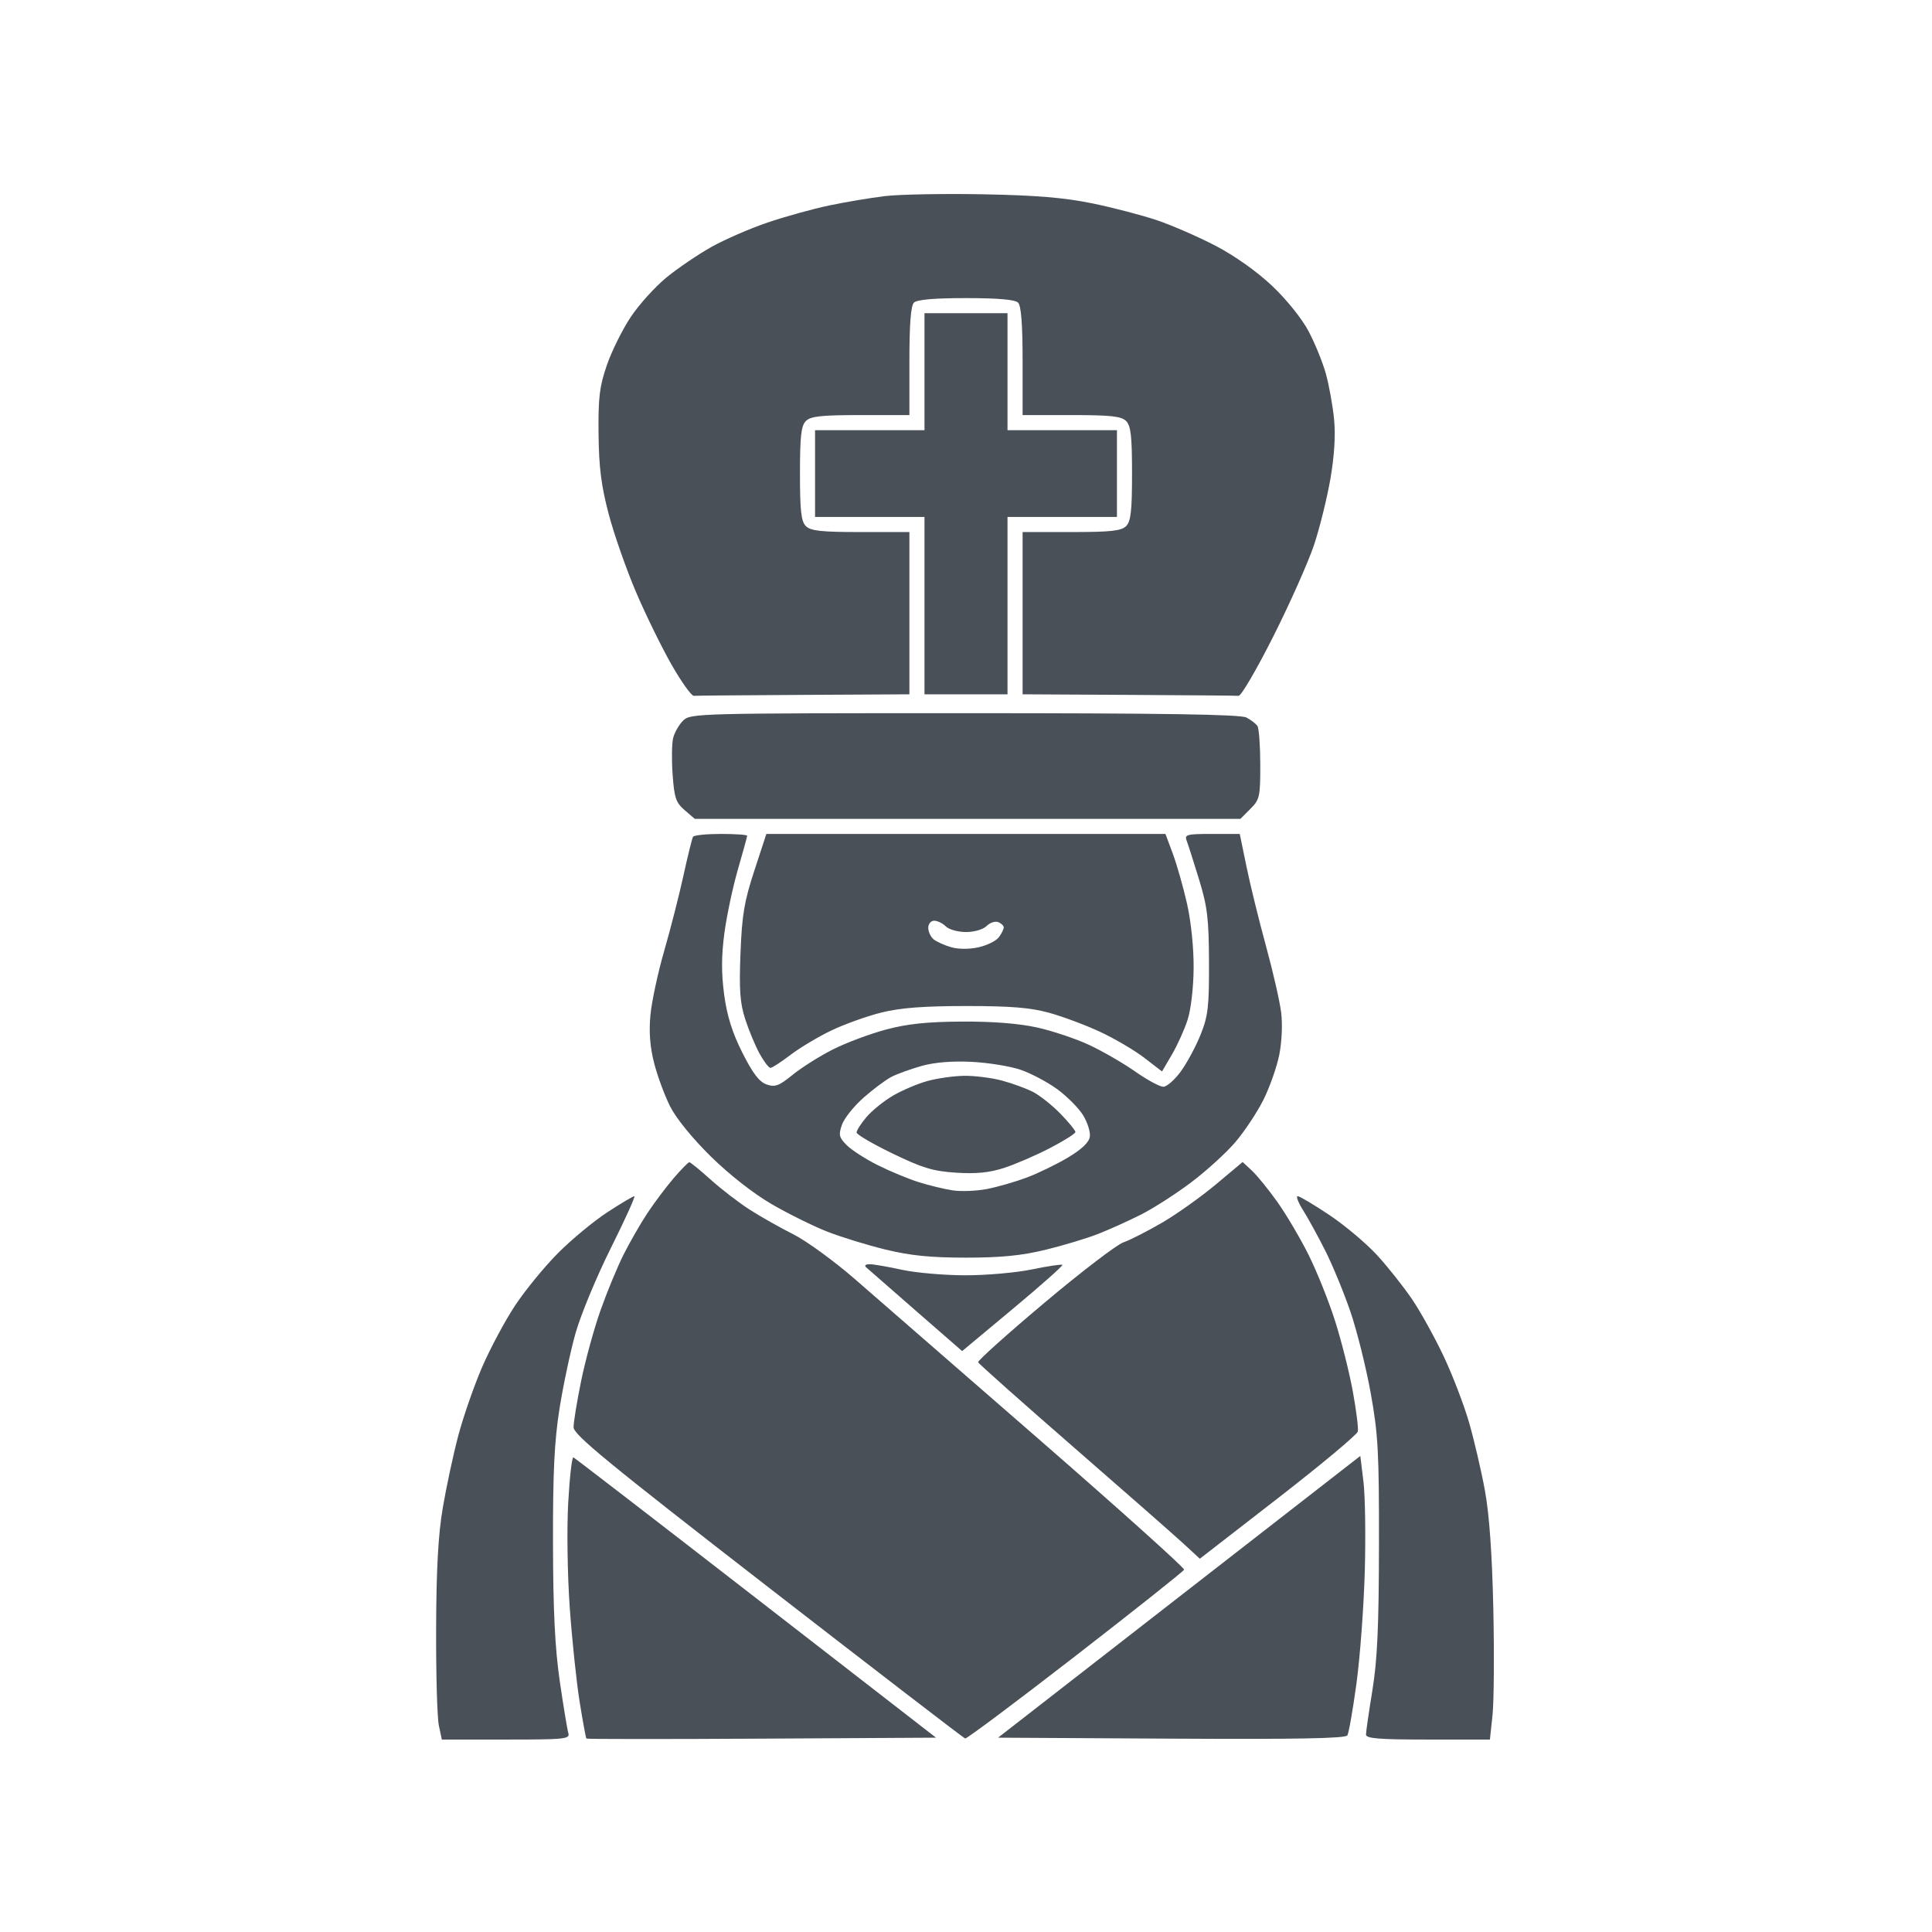 <svg xmlns="http://www.w3.org/2000/svg" width="512" height="512" viewBox="0 0 512 512" version="1.1"><path d="" stroke="none" fill="#495057" fill-rule="evenodd"/><path d="M 234.500 51.973 C 230.650 52.436, 223.966 53.559, 219.646 54.469 C 215.326 55.379, 208.006 57.412, 203.379 58.985 C 198.752 60.559, 192.094 63.453, 188.584 65.416 C 185.074 67.379, 179.727 71.001, 176.702 73.465 C 173.677 75.929, 169.396 80.650, 167.188 83.956 C 164.980 87.263, 162.122 93.012, 160.837 96.734 C 158.873 102.420, 158.519 105.336, 158.622 115 C 158.715 123.858, 159.332 128.734, 161.308 136.226 C 162.719 141.576, 165.975 150.876, 168.544 156.893 C 171.112 162.910, 175.358 171.583, 177.979 176.167 C 180.599 180.750, 183.251 184.455, 183.872 184.400 C 184.492 184.345, 197.600 184.233, 213 184.150 L 241 184 241 162.500 L 241 141 228.071 141 C 217.652 141, 214.838 140.695, 213.571 139.429 C 212.312 138.170, 212 135.400, 212 125.500 C 212 115.600, 212.312 112.830, 213.571 111.571 C 214.838 110.305, 217.652 110, 228.071 110 L 241 110 241 95.700 C 241 85.911, 241.379 81.021, 242.200 80.200 C 243.006 79.394, 247.533 79, 256 79 C 264.467 79, 268.994 79.394, 269.800 80.200 C 270.621 81.021, 271 85.911, 271 95.700 L 271 110 283.929 110 C 294.348 110, 297.162 110.305, 298.429 111.571 C 299.688 112.830, 300 115.600, 300 125.500 C 300 135.400, 299.688 138.170, 298.429 139.429 C 297.162 140.695, 294.348 141, 283.929 141 L 271 141 271 162.500 L 271 184 299 184.150 C 314.400 184.233, 327.556 184.345, 328.237 184.400 C 328.917 184.455, 333.092 177.300, 337.516 168.500 C 341.939 159.700, 346.779 148.812, 348.270 144.304 C 349.761 139.797, 351.702 131.932, 352.583 126.828 C 353.632 120.752, 353.961 115.295, 353.536 111.024 C 353.180 107.436, 352.198 102.025, 351.355 99 C 350.512 95.975, 348.445 90.903, 346.761 87.729 C 344.998 84.407, 340.887 79.305, 337.071 75.706 C 333.083 71.944, 327.149 67.739, 322.172 65.150 C 317.623 62.783, 310.666 59.747, 306.712 58.402 C 302.759 57.058, 295.019 55.032, 289.512 53.902 C 282.074 52.374, 274.616 51.754, 260.500 51.489 C 250.050 51.293, 238.350 51.511, 234.500 51.973 M 245 98.500 L 245 114 230.500 114 L 216 114 216 125.500 L 216 137 230.500 137 L 245 137 245 160.500 L 245 184 256 184 L 267 184 267 160.500 L 267 137 281.500 137 L 296 137 296 125.500 L 296 114 281.500 114 L 267 114 267 98.500 L 267 83 256 83 L 245 83 245 98.500 M 181.025 190.975 C 179.939 192.061, 178.757 194.122, 178.397 195.555 C 178.037 196.988, 177.972 201.364, 178.252 205.280 C 178.692 211.424, 179.128 212.713, 181.436 214.699 L 184.112 217 256.419 217 L 328.727 217 331.364 214.364 C 333.829 211.898, 333.999 211.137, 333.985 202.614 C 333.976 197.601, 333.639 193.005, 333.235 192.400 C 332.831 191.795, 331.517 190.782, 330.316 190.150 C 328.728 189.314, 308.309 189, 255.566 189 C 184.645 189, 182.955 189.045, 181.025 190.975 M 183.662 221.750 C 183.411 222.162, 182.271 226.775, 181.129 232 C 179.986 237.225, 177.686 246.225, 176.017 252 C 174.348 257.775, 172.707 265.427, 172.371 269.004 C 171.949 273.486, 172.255 277.446, 173.355 281.739 C 174.232 285.166, 176.143 290.339, 177.600 293.235 C 179.174 296.363, 183.557 301.747, 188.397 306.500 C 193.293 311.308, 199.727 316.344, 204.522 319.122 C 208.910 321.664, 215.501 324.926, 219.170 326.372 C 222.838 327.817, 229.813 329.965, 234.670 331.144 C 241.289 332.752, 246.630 333.289, 256 333.289 C 265.242 333.289, 270.725 332.748, 277.037 331.214 C 281.733 330.072, 288.033 328.174, 291.037 326.995 C 294.042 325.817, 299.163 323.504, 302.417 321.856 C 305.672 320.209, 311.632 316.378, 315.663 313.345 C 319.693 310.312, 324.971 305.506, 327.392 302.665 C 329.812 299.824, 333.146 294.800, 334.801 291.500 C 336.455 288.200, 338.346 282.853, 339.003 279.617 C 339.694 276.212, 339.912 271.455, 339.521 268.326 C 339.150 265.352, 337.339 257.420, 335.497 250.699 C 333.655 243.979, 331.338 234.547, 330.348 229.740 L 328.549 221 321.168 221 C 314.546 221, 313.856 221.180, 314.464 222.750 C 314.837 223.713, 316.312 228.325, 317.743 233 C 319.978 240.304, 320.351 243.399, 320.396 255 C 320.442 266.753, 320.156 269.230, 318.192 274.145 C 316.951 277.249, 314.597 281.637, 312.961 283.895 C 311.326 286.153, 309.222 288, 308.287 288 C 307.352 288, 304.002 286.187, 300.842 283.970 C 297.682 281.754, 292.220 278.594, 288.704 276.949 C 285.189 275.304, 278.979 273.216, 274.906 272.310 C 270.064 271.232, 263.172 270.685, 255 270.727 C 245.764 270.775, 240.504 271.324, 234.856 272.828 C 230.653 273.948, 224.353 276.297, 220.856 278.048 C 217.360 279.800, 212.539 282.825, 210.142 284.772 C 206.421 287.794, 205.399 288.176, 203.142 287.387 C 201.220 286.715, 199.474 284.423, 196.737 278.982 C 194.048 273.633, 192.672 269.248, 191.913 263.601 C 191.151 257.926, 191.166 253.340, 191.967 247.320 C 192.581 242.710, 194.189 235.120, 195.541 230.454 C 196.894 225.788, 198 221.752, 198 221.485 C 198 221.218, 194.877 221, 191.059 221 C 187.241 221, 183.913 221.338, 183.662 221.750 M 199.899 230.750 C 197.230 238.895, 196.627 242.499, 196.235 252.640 C 195.858 262.401, 196.107 265.829, 197.507 270.140 C 198.464 273.088, 200.175 277.188, 201.308 279.250 C 202.441 281.313, 203.732 283, 204.175 283 C 204.619 283, 207.023 281.442, 209.517 279.539 C 212.011 277.635, 216.898 274.719, 220.376 273.059 C 223.855 271.399, 229.806 269.270, 233.600 268.327 C 238.614 267.083, 244.736 266.613, 256 266.608 C 267.815 266.603, 273.045 267.026, 278 268.389 C 281.575 269.373, 287.650 271.641, 291.500 273.429 C 295.350 275.218, 300.626 278.315, 303.224 280.314 L 307.947 283.946 310.574 279.463 C 312.019 276.997, 313.891 272.847, 314.733 270.240 C 315.614 267.512, 316.289 261.680, 316.324 256.500 C 316.360 251.210, 315.639 244.202, 314.576 239.500 C 313.582 235.100, 311.888 229.137, 310.812 226.250 L 308.856 221 255.975 221 L 203.094 221 199.899 230.750 M 246 245.878 C 246 246.910, 246.631 248.279, 247.403 248.920 C 248.175 249.560, 250.266 250.503, 252.049 251.014 C 254.029 251.582, 256.881 251.587, 259.369 251.029 C 261.610 250.525, 264.019 249.326, 264.722 248.365 C 265.425 247.404, 266 246.240, 266 245.777 C 266 245.315, 265.337 244.683, 264.526 244.371 C 263.715 244.060, 262.333 244.524, 261.454 245.403 C 260.544 246.314, 258.199 247, 256 247 C 253.879 247, 251.468 246.325, 250.643 245.500 C 249.818 244.675, 248.436 244, 247.571 244 C 246.701 244, 246 244.837, 246 245.878 M 244.230 282.486 C 241.332 283.302, 237.732 284.606, 236.230 285.384 C 234.729 286.162, 231.407 288.644, 228.848 290.898 C 226.290 293.152, 223.715 296.380, 223.125 298.071 C 222.188 300.760, 222.348 301.439, 224.406 303.497 C 225.700 304.791, 229.400 307.170, 232.629 308.785 C 235.858 310.400, 240.750 312.428, 243.500 313.292 C 246.250 314.156, 250.300 315.133, 252.500 315.465 C 254.700 315.796, 258.765 315.632, 261.534 315.101 C 264.302 314.569, 269.037 313.210, 272.055 312.081 C 275.073 310.951, 280.008 308.556, 283.021 306.758 C 286.674 304.578, 288.607 302.735, 288.822 301.228 C 288.999 299.985, 288.187 297.421, 287.019 295.530 C 285.850 293.640, 282.780 290.548, 280.197 288.660 C 277.614 286.772, 273.250 284.456, 270.500 283.512 C 267.750 282.569, 261.900 281.619, 257.500 281.400 C 252.318 281.143, 247.644 281.525, 244.230 282.486 M 245.776 286.479 C 243.178 287.194, 239.063 288.945, 236.631 290.370 C 234.200 291.795, 231.038 294.354, 229.605 296.057 C 228.172 297.760, 227 299.588, 227 300.120 C 227 300.651, 231.290 303.160, 236.534 305.695 C 244.489 309.541, 247.283 310.383, 253.405 310.776 C 258.728 311.117, 262.218 310.767, 266.121 309.500 C 269.079 308.540, 274.538 306.178, 278.250 304.253 C 281.962 302.328, 285 300.412, 285 299.997 C 285 299.581, 283.224 297.411, 281.052 295.173 C 278.881 292.936, 275.619 290.337, 273.802 289.397 C 271.986 288.457, 268.250 287.089, 265.500 286.356 C 262.750 285.623, 258.250 285.059, 255.500 285.101 C 252.750 285.144, 248.374 285.764, 245.776 286.479 M 178.513 312.250 C 176.510 314.587, 173.382 318.750, 171.563 321.500 C 169.744 324.250, 166.899 329.200, 165.242 332.500 C 163.585 335.800, 160.830 342.465, 159.121 347.312 C 157.411 352.158, 155.110 360.554, 154.006 365.969 C 152.903 371.384, 152 376.895, 152 378.216 C 152 380.204, 160.881 387.502, 203.525 420.559 C 231.864 442.526, 255.377 460.598, 255.775 460.718 C 256.174 460.838, 269.325 450.999, 285 438.854 C 300.675 426.709, 313.636 416.415, 313.802 415.979 C 313.968 415.543, 296.643 399.981, 275.302 381.397 C 253.961 362.813, 232 343.701, 226.500 338.927 C 221 334.153, 213.681 328.831, 210.235 327.102 C 206.790 325.372, 201.615 322.449, 198.735 320.607 C 195.856 318.764, 191.184 315.174, 188.353 312.628 C 185.522 310.083, 182.970 308, 182.681 308 C 182.392 308, 180.517 309.913, 178.513 312.250 M 322.194 313.906 C 318.279 317.185, 311.893 321.726, 308.004 323.998 C 304.115 326.269, 299.485 328.628, 297.716 329.239 C 295.947 329.850, 286.496 337.083, 276.712 345.312 C 266.929 353.541, 259.054 360.606, 259.212 361.012 C 259.371 361.417, 270.750 371.537, 284.500 383.501 C 298.250 395.464, 311.405 407.014, 313.733 409.166 L 317.967 413.079 338.733 396.977 C 350.155 388.121, 359.653 380.191, 359.839 379.356 C 360.025 378.521, 359.422 373.712, 358.499 368.669 C 357.575 363.626, 355.456 355.225, 353.789 350 C 352.122 344.775, 348.960 336.900, 346.763 332.500 C 344.566 328.100, 340.844 321.800, 338.492 318.500 C 336.141 315.200, 333.113 311.475, 331.764 310.222 L 329.312 307.944 322.194 313.906 M 160.992 321.231 C 157.421 323.558, 151.567 328.395, 147.981 331.981 C 144.396 335.566, 139.253 341.832, 136.552 345.905 C 133.851 349.977, 129.889 357.373, 127.747 362.341 C 125.606 367.308, 122.774 375.451, 121.455 380.436 C 120.136 385.421, 118.291 394, 117.356 399.500 C 116.133 406.689, 115.633 415.685, 115.577 431.500 C 115.535 443.600, 115.858 455.188, 116.295 457.250 L 117.091 461 134.113 461 C 149.858 461, 151.095 460.869, 150.609 459.250 C 150.320 458.288, 149.299 452.100, 148.340 445.500 C 147.071 436.768, 146.583 426.827, 146.548 409 C 146.511 390.156, 146.912 381.899, 148.287 373.235 C 149.269 367.040, 151.186 358.040, 152.546 353.235 C 153.906 348.431, 158.106 338.313, 161.879 330.750 C 165.652 323.188, 168.456 317, 168.111 317 C 167.766 317, 164.562 318.904, 160.992 321.231 M 345.376 320.803 C 346.696 322.895, 349.347 327.733, 351.266 331.553 C 353.185 335.374, 356.159 342.601, 357.875 347.613 C 359.592 352.625, 362.005 362.300, 363.239 369.113 C 365.222 380.070, 365.477 384.732, 365.442 409.500 C 365.412 430.963, 365.006 439.934, 363.702 447.926 C 362.766 453.661, 362 458.948, 362 459.676 C 362 460.721, 365.462 461, 378.420 461 L 394.841 461 395.531 454.552 C 395.911 451.005, 396.006 438.293, 395.743 426.302 C 395.424 411.790, 394.681 401.324, 393.520 395 C 392.560 389.775, 390.673 381.675, 389.326 377 C 387.979 372.325, 384.935 364.395, 382.562 359.377 C 380.189 354.360, 376.422 347.567, 374.192 344.282 C 371.961 340.998, 367.816 335.771, 364.980 332.668 C 362.144 329.566, 356.451 324.771, 352.328 322.013 C 348.206 319.256, 344.415 317, 343.904 317 C 343.393 317, 344.055 318.711, 345.376 320.803 M 229.550 335.863 C 230.072 336.337, 236.008 341.524, 242.739 347.389 L 254.979 358.053 268.451 346.821 C 275.860 340.643, 281.750 335.416, 281.539 335.205 C 281.328 334.994, 277.697 335.537, 273.471 336.411 C 269.244 337.285, 261.222 337.984, 255.643 337.965 C 250.064 337.946, 242.575 337.286, 239 336.500 C 235.425 335.714, 231.623 335.054, 230.550 335.035 C 229.391 335.014, 228.985 335.350, 229.550 335.863 M 150.583 398.213 C 150.197 405.062, 150.376 417.359, 150.988 426 C 151.592 434.525, 152.770 445.766, 153.607 450.981 C 154.444 456.195, 155.254 460.587, 155.408 460.741 C 155.561 460.894, 176.469 460.903, 201.870 460.760 L 248.054 460.500 200.340 423.500 C 174.098 403.150, 152.322 386.371, 151.951 386.213 C 151.579 386.054, 150.963 391.454, 150.583 398.213 M 312.500 423.168 L 264.500 460.500 310.435 460.760 C 343.584 460.948, 356.563 460.708, 357.063 459.898 C 357.445 459.280, 358.532 453.088, 359.478 446.137 C 360.425 439.187, 361.416 425.850, 361.680 416.500 C 361.945 407.150, 361.787 396.426, 361.331 392.668 L 360.500 385.837 312.500 423.168" stroke="none" fill="#495057" fill-rule="evenodd"/></svg>